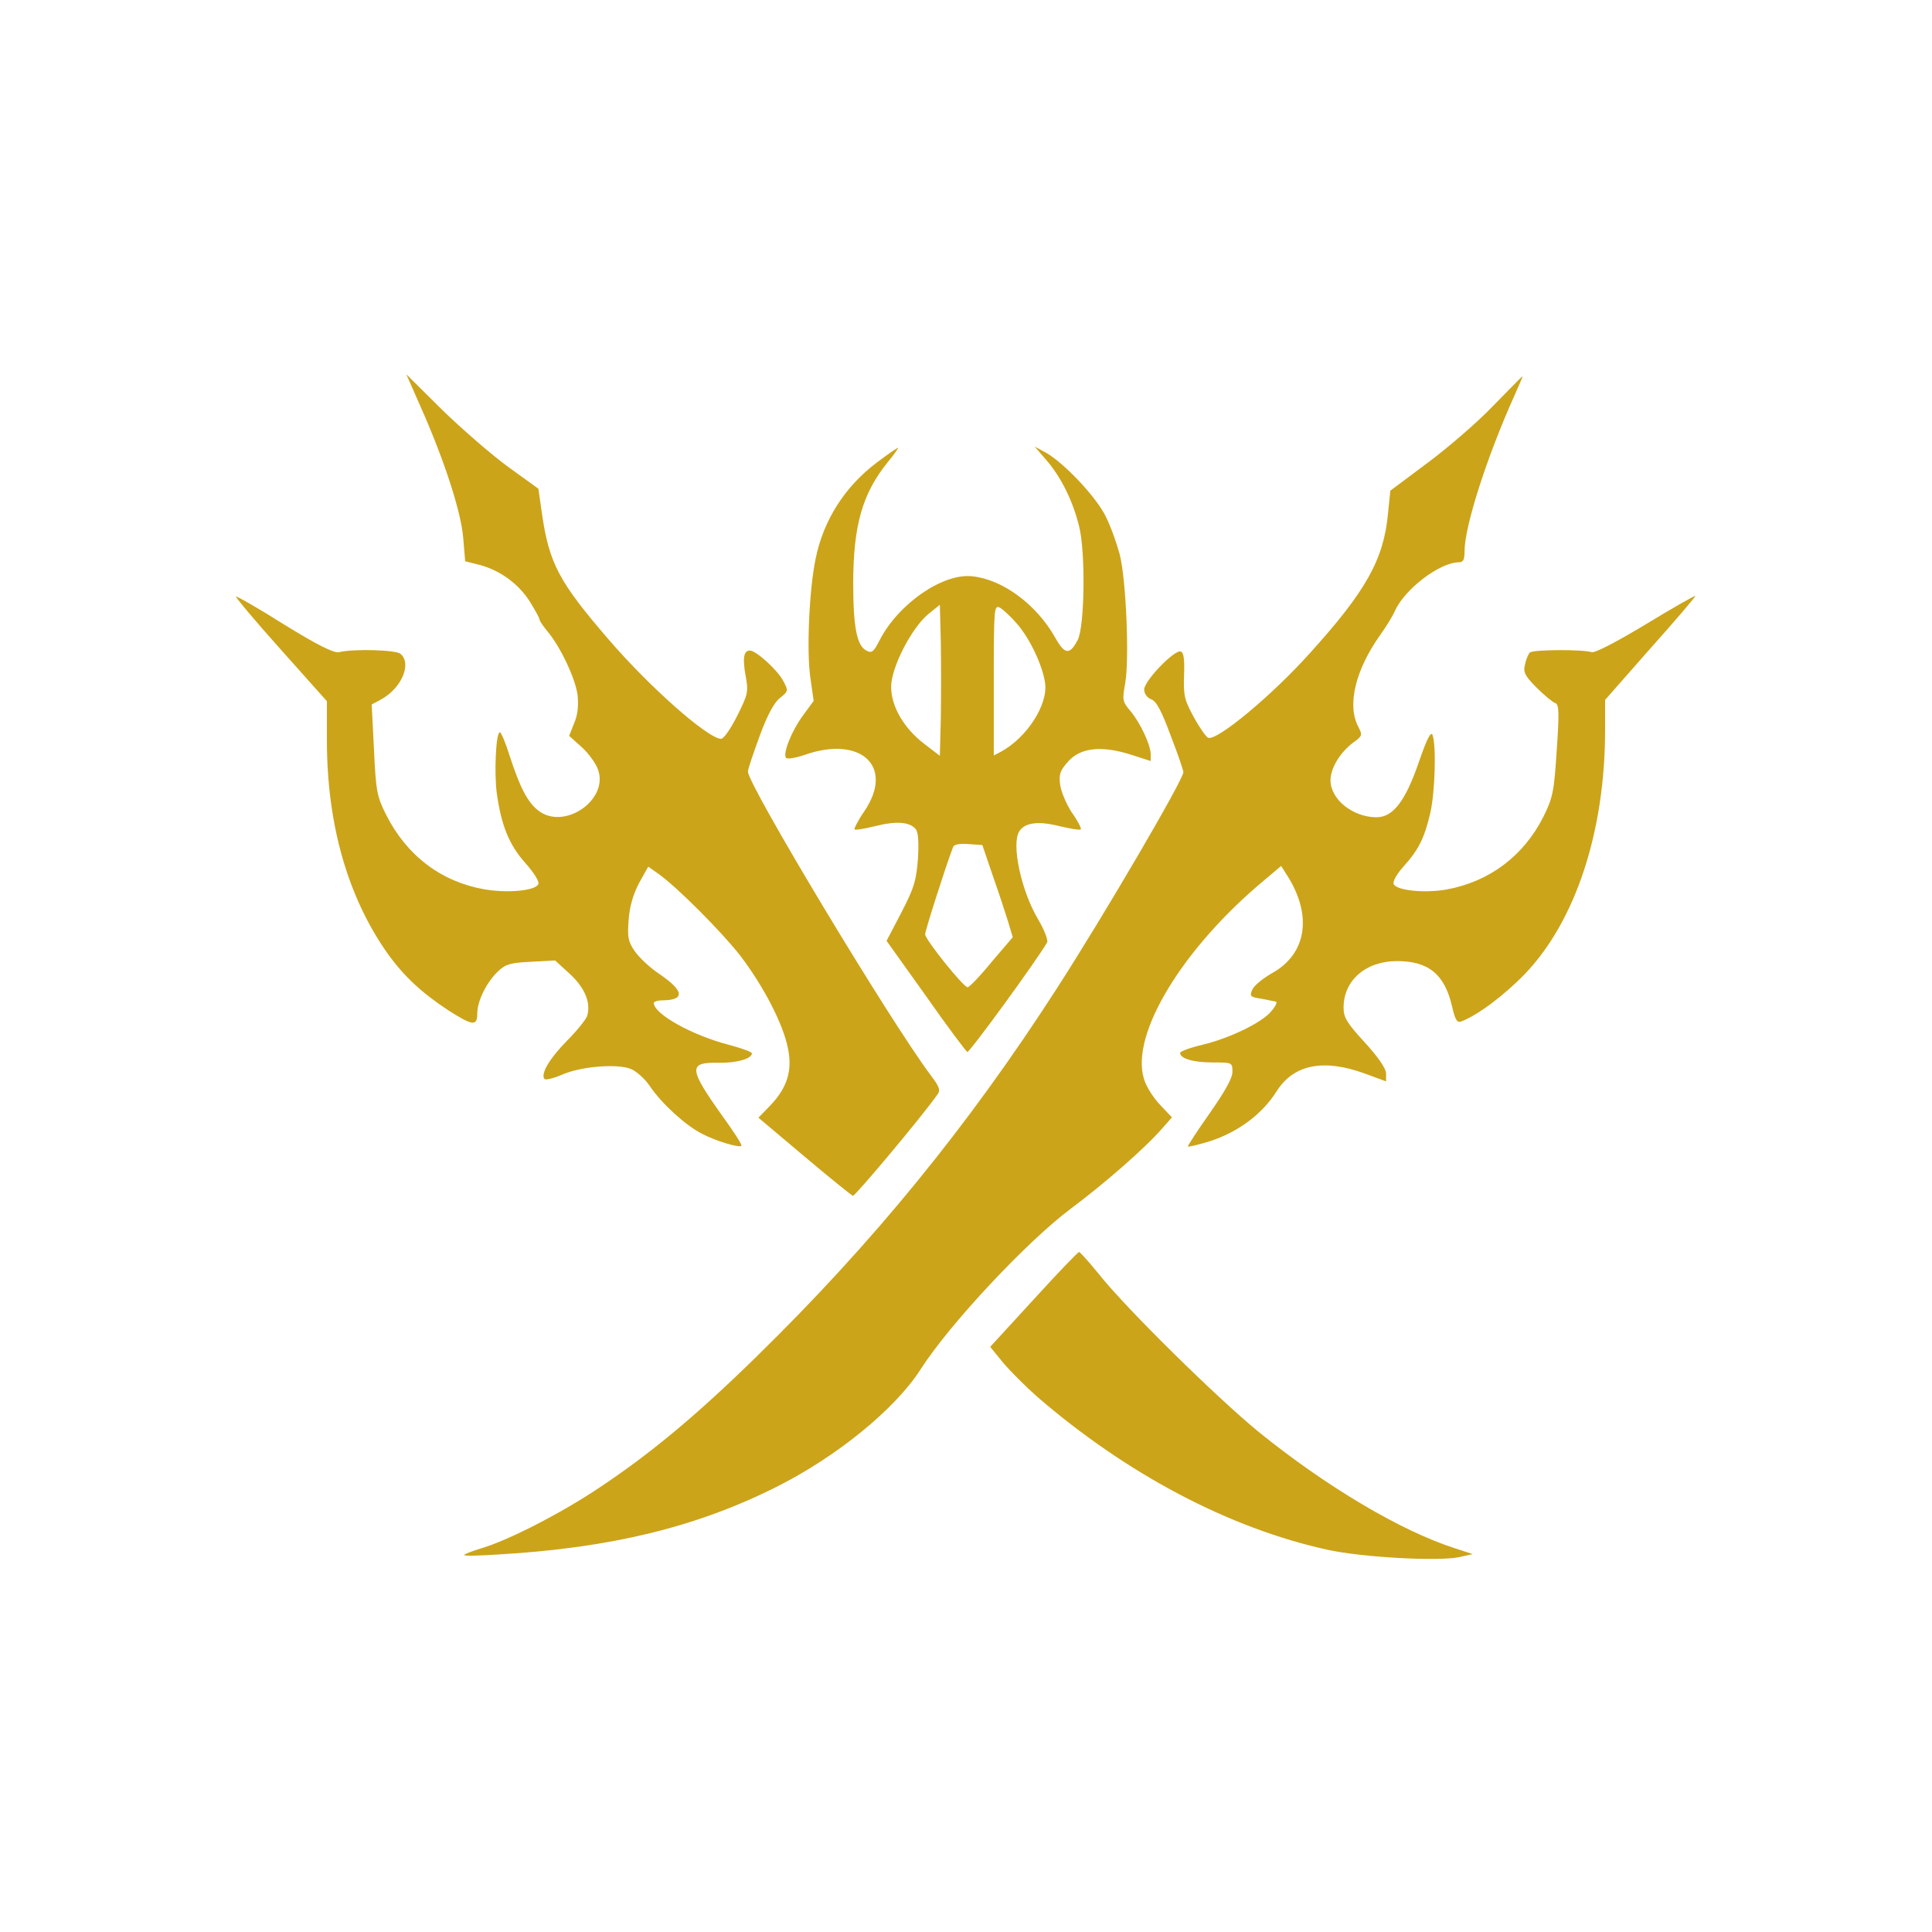 <?xml version="1.0" standalone="no"?>
<!DOCTYPE svg PUBLIC "-//W3C//DTD SVG 20010904//EN"
 "http://www.w3.org/TR/2001/REC-SVG-20010904/DTD/svg10.dtd">
<svg version="1.0" xmlns="http://www.w3.org/2000/svg"
 width="591pt" height="591pt" viewBox="0 0 591 591"
 preserveAspectRatio="xMidYMid meet">

<g transform="translate(0,591) scale(0.1,-0.1)"
fill="#CCA419" stroke="none">
<path d="M1287 4665 c72 -162 124 -322 130 -401 l6 -71 44 -11 c63 -17 118
-57 153 -111 16 -26 30 -51 30 -55 0 -5 12 -22 26 -39 39 -47 85 -144 91 -195
3 -32 0 -60 -11 -85 l-15 -38 39 -35 c21 -19 44 -51 50 -70 31 -93 -106 -185
-184 -123 -32 25 -56 71 -87 167 -12 39 -26 72 -30 72 -12 0 -18 -126 -9 -189
14 -98 38 -156 87 -211 25 -28 43 -56 40 -64 -8 -21 -95 -29 -168 -16 -131 24
-235 103 -298 228 -28 56 -31 71 -37 199 l-7 138 28 15 c63 34 96 110 60 140
-14 12 -142 16 -188 5 -16 -3 -63 20 -167 84 -79 50 -146 88 -148 86 -2 -2 59
-75 137 -162 l141 -158 0 -120 c0 -257 64 -479 185 -651 51 -71 105 -121 187
-175 74 -47 88 -49 88 -9 0 38 29 97 65 130 22 21 38 25 100 28 l73 4 46 -42
c46 -43 64 -88 52 -128 -4 -11 -31 -45 -61 -75 -53 -54 -81 -100 -70 -117 3
-5 27 1 53 12 58 26 170 35 212 18 17 -7 44 -31 59 -54 37 -54 109 -119 158
-144 42 -22 114 -44 121 -37 3 2 -23 43 -58 91 -104 146 -105 165 -12 163 55
-1 102 12 102 29 0 4 -30 15 -67 25 -114 29 -233 95 -233 129 0 4 12 8 28 8
69 1 64 30 -13 82 -27 18 -60 49 -73 68 -21 30 -23 44 -19 96 3 42 14 78 32
113 l28 50 31 -22 c57 -40 195 -179 251 -251 70 -92 130 -207 145 -281 15 -70
-2 -123 -55 -178 l-35 -36 140 -118 c77 -65 144 -119 149 -121 6 -2 207 237
258 309 11 14 7 24 -20 60 -124 165 -562 893 -559 929 0 8 17 57 36 109 23 63
44 102 62 116 26 21 26 22 10 52 -17 33 -83 93 -102 93 -19 0 -23 -23 -13 -78
9 -48 7 -56 -26 -122 -19 -38 -41 -70 -49 -70 -40 0 -220 159 -346 306 -150
174 -180 231 -202 382 l-11 77 -90 65 c-50 36 -141 115 -203 175 l-111 110 44
-100z"/>
<path d="M4565 4666 c-49 -51 -140 -129 -201 -174 l-111 -83 -7 -69 c-13 -141
-67 -238 -240 -429 -116 -129 -282 -267 -310 -258 -6 2 -26 30 -44 63 -29 53
-32 66 -30 128 2 49 -1 70 -10 73 -19 7 -112 -90 -112 -116 0 -13 9 -25 21
-30 16 -5 32 -35 60 -111 22 -56 39 -107 39 -112 0 -23 -244 -440 -388 -663
-270 -419 -561 -776 -918 -1125 -187 -183 -326 -298 -484 -403 -117 -78 -278
-160 -357 -183 -29 -9 -53 -18 -53 -21 0 -3 48 -2 107 2 342 20 604 84 847
206 184 92 364 238 442 360 89 139 325 391 460 492 102 76 227 185 279 245
l30 34 -37 39 c-20 21 -43 57 -49 80 -41 136 119 399 369 607 l51 43 21 -33
c75 -121 56 -237 -49 -295 -28 -16 -55 -38 -60 -50 -9 -20 -7 -23 27 -28 20
-4 41 -8 45 -9 5 -1 -1 -14 -13 -28 -26 -34 -125 -83 -212 -104 -38 -9 -68
-20 -68 -25 0 -17 40 -29 99 -29 60 0 61 0 61 -29 0 -19 -23 -60 -70 -127 -38
-54 -68 -100 -66 -101 2 -2 30 5 64 15 88 28 163 83 208 155 52 81 143 99 269
53 l65 -24 0 24 c0 15 -23 49 -65 95 -55 60 -65 76 -65 107 0 83 68 142 163
142 97 0 146 -40 169 -139 9 -40 15 -50 27 -46 51 19 132 80 196 146 155 162
245 436 245 746 l0 92 139 158 c77 86 139 159 137 160 -1 2 -70 -37 -152 -87
-88 -53 -155 -88 -165 -85 -28 9 -180 8 -189 -1 -5 -5 -12 -21 -15 -37 -6 -23
-1 -34 36 -71 24 -24 50 -45 57 -47 11 -4 12 -30 4 -144 -8 -128 -12 -145 -41
-204 -61 -120 -165 -198 -296 -222 -67 -12 -154 -3 -162 17 -3 8 11 32 30 53
46 51 64 86 82 163 15 64 19 209 7 240 -5 12 -18 -14 -42 -84 -41 -119 -79
-168 -129 -168 -73 0 -141 55 -141 113 0 37 29 85 69 115 29 21 29 23 16 49
-35 66 -9 174 68 282 18 25 38 58 44 72 29 66 137 149 196 149 13 0 17 8 17
33 0 77 68 289 154 480 14 31 25 57 23 56 -1 0 -42 -42 -92 -93z"/>
<path d="M2682 4495 c-98 -74 -163 -176 -187 -294 -20 -96 -28 -285 -16 -365
l10 -70 -33 -45 c-35 -48 -61 -114 -52 -129 3 -5 29 -1 58 9 172 60 274 -36
183 -171 -20 -29 -33 -55 -31 -57 3 -3 31 2 64 10 63 16 105 13 123 -9 8 -9
10 -40 7 -91 -5 -65 -11 -88 -50 -163 l-46 -88 120 -168 c65 -93 123 -170 127
-172 7 -2 213 281 244 335 4 6 -8 38 -27 70 -52 87 -83 231 -58 270 17 27 59
32 122 16 34 -8 63 -13 66 -10 3 2 -9 26 -27 51 -17 26 -33 64 -36 85 -4 32
-1 43 24 71 38 43 101 50 191 22 l62 -20 0 22 c-1 29 -32 95 -62 131 -25 29
-25 34 -16 85 13 72 3 318 -17 395 -9 33 -27 84 -42 114 -28 59 -127 164 -183
196 l-35 19 38 -44 c44 -52 79 -123 98 -200 20 -79 17 -305 -4 -347 -25 -48
-40 -46 -70 8 -57 100 -159 176 -252 186 -90 11 -227 -84 -284 -195 -19 -37
-24 -41 -41 -32 -29 15 -40 72 -40 205 0 178 28 276 107 373 19 23 32 42 30
42 -3 0 -32 -20 -65 -45z m196 -781 l-3 -116 -47 36 c-63 48 -102 115 -102
175 0 59 62 179 113 222 l36 29 3 -115 c1 -63 1 -167 0 -231z m232 289 c40
-45 80 -130 87 -183 9 -66 -56 -167 -136 -210 l-21 -11 0 231 c0 222 1 230 19
221 10 -6 33 -27 51 -48z m-73 -772 c18 -51 39 -115 47 -141 l14 -47 -65 -76
c-35 -43 -68 -77 -73 -77 -13 0 -130 146 -130 162 0 11 61 202 85 266 3 9 19
12 47 10 l43 -3 32 -94z"/>
<path d="M3162 1935 l-133 -145 40 -49 c22 -26 69 -73 103 -103 274 -237 588
-403 890 -469 105 -23 340 -36 403 -22 l40 9 -55 18 c-165 53 -394 189 -600
356 -126 103 -404 376 -489 483 -30 37 -57 67 -60 67 -4 0 -66 -65 -139 -145z"/>
</g>
</svg>
